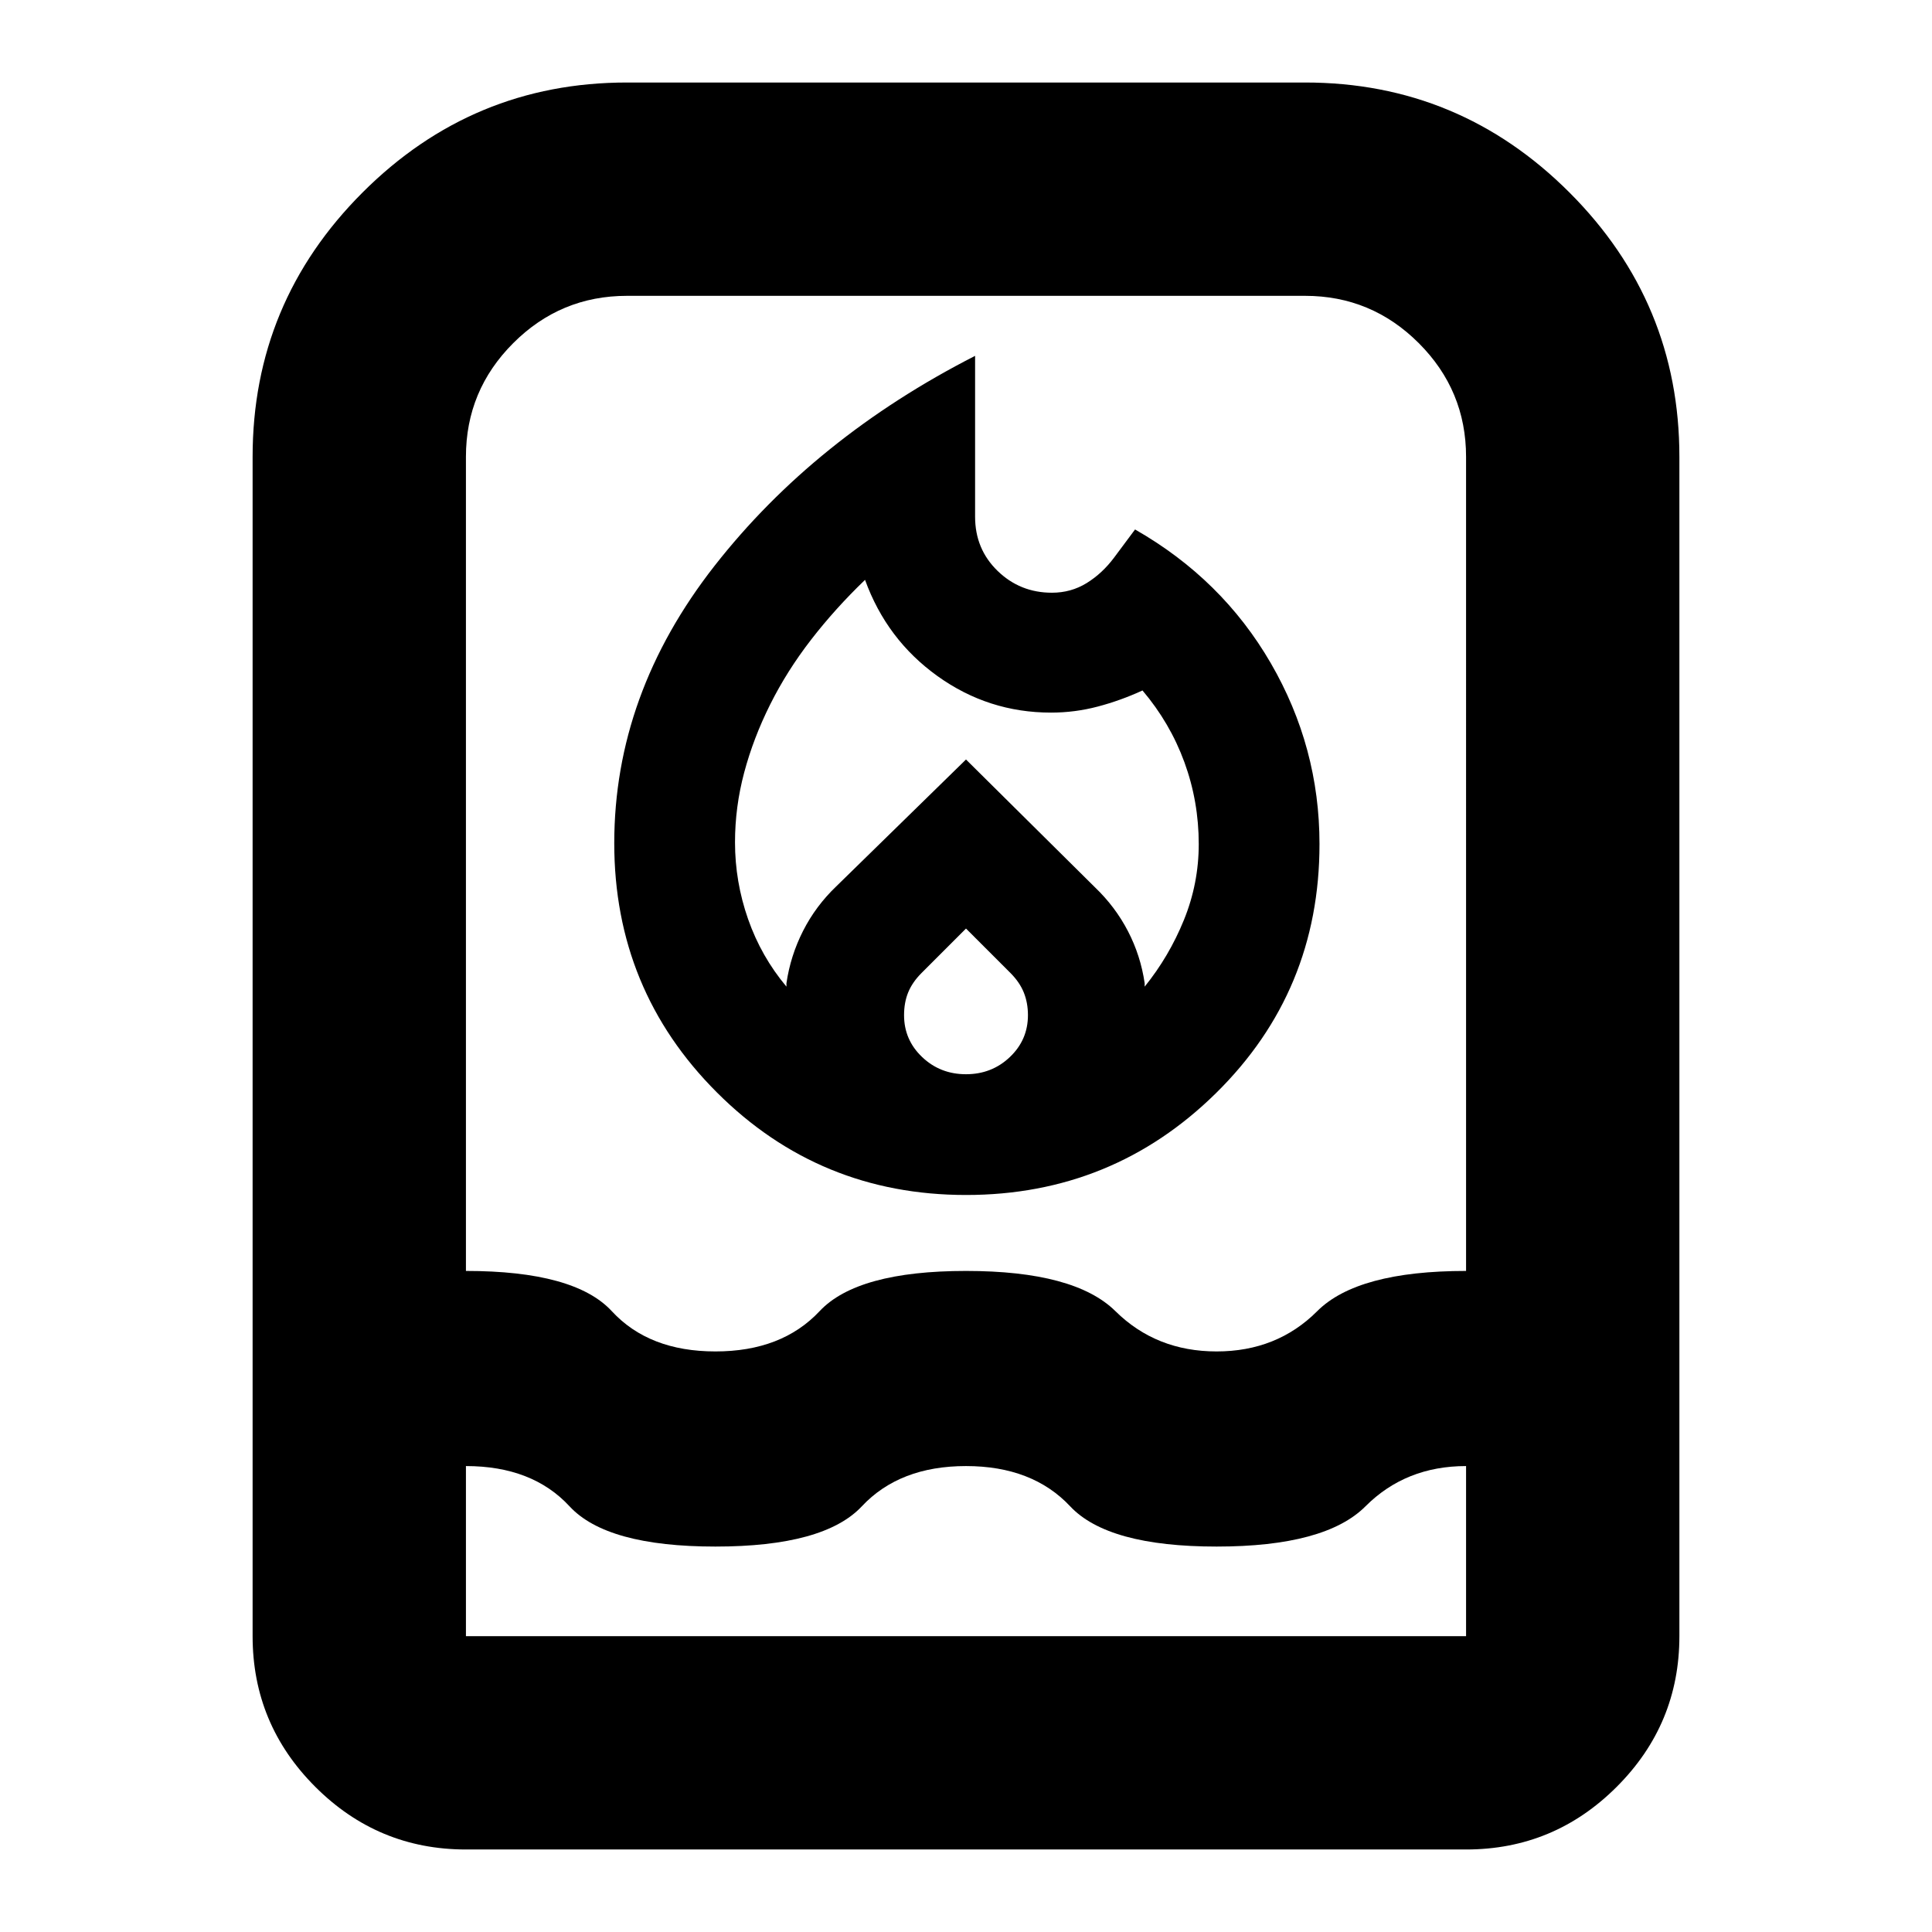<svg xmlns="http://www.w3.org/2000/svg" height="24" viewBox="0 -960 960 960" width="24"><path d="M365.22-541.47q0 19.6 6.5 38.17 6.5 18.56 19.06 33.56v-1.7q2-13.69 8.28-26.04 6.29-12.35 16.42-22.04L480-582.61l64.09 63.52q10.13 9.7 16.41 21.83 6.28 12.13 8.28 25.82v1.7q12.13-15 19.5-33.13 7.37-18.13 7.37-37.7 0-21.18-7.13-40.7-7.13-19.51-20.82-35.64-10.87 5-22.23 8-11.36 3-23.21 3-31.13 0-56.41-18.13-25.28-18.14-36.02-47.83-14.83 14.26-26.81 29.74-11.98 15.48-20.32 32.17-8.35 16.7-12.92 33.83-4.56 17.13-4.56 34.66ZM480-498.61l-22.09 22.09q-4.56 4.56-6.63 9.61-2.06 5.04-2.06 11.34 0 12.27 8.98 20.81 8.97 8.54 21.8 8.54t21.8-8.54q8.98-8.54 8.98-20.81 0-6.13-2.06-11.26-2.07-5.13-6.63-9.69L480-498.61Zm4.52-284.57v79.96q0 16.04 11.17 26.89 11.18 10.85 27.01 10.85 9.49 0 17.27-4.8 7.77-4.81 13.64-12.68L564-696.91q43.26 24.69 67.46 66.45 24.19 41.76 24.19 89.89 0 73.08-51.41 123.72-51.41 50.63-124.24 50.63T356.2-417.2q-50.98-50.97-50.98-123.8 0-74.17 49.84-137.85 49.85-63.67 129.46-104.33ZM231.52-41q-43.72 0-74.86-31.14-31.14-31.13-31.14-74.86v-586q0-76.73 54.64-131.36Q234.8-919 311.52-919h336.96q76.72 0 131.36 54.64 54.64 54.63 54.64 131.36v586q0 43.73-31.14 74.86Q772.2-41 728.48-41H231.52Zm0-190.52V-147h496.96v-84.52q-30 0-49.98 20-19.98 20-73.98 20t-72.76-20q-18.76-20-51.76-20t-51.76 20q-18.76 20-72.76 20t-72.48-20q-18.48-20-51.48-20Zm123.96-56.96q33 0 51.76-20 18.76-20 72.76-20t74.26 20q20.26 20 50.26 20 30 0 49.98-20 19.98-20 73.98-20V-733q0-33-23.5-56.5t-56.5-23.5H311.52q-33 0-56.5 23.5t-23.5 56.5v404.52q54 0 72.48 20 18.48 20 51.48 20Z"/></svg>